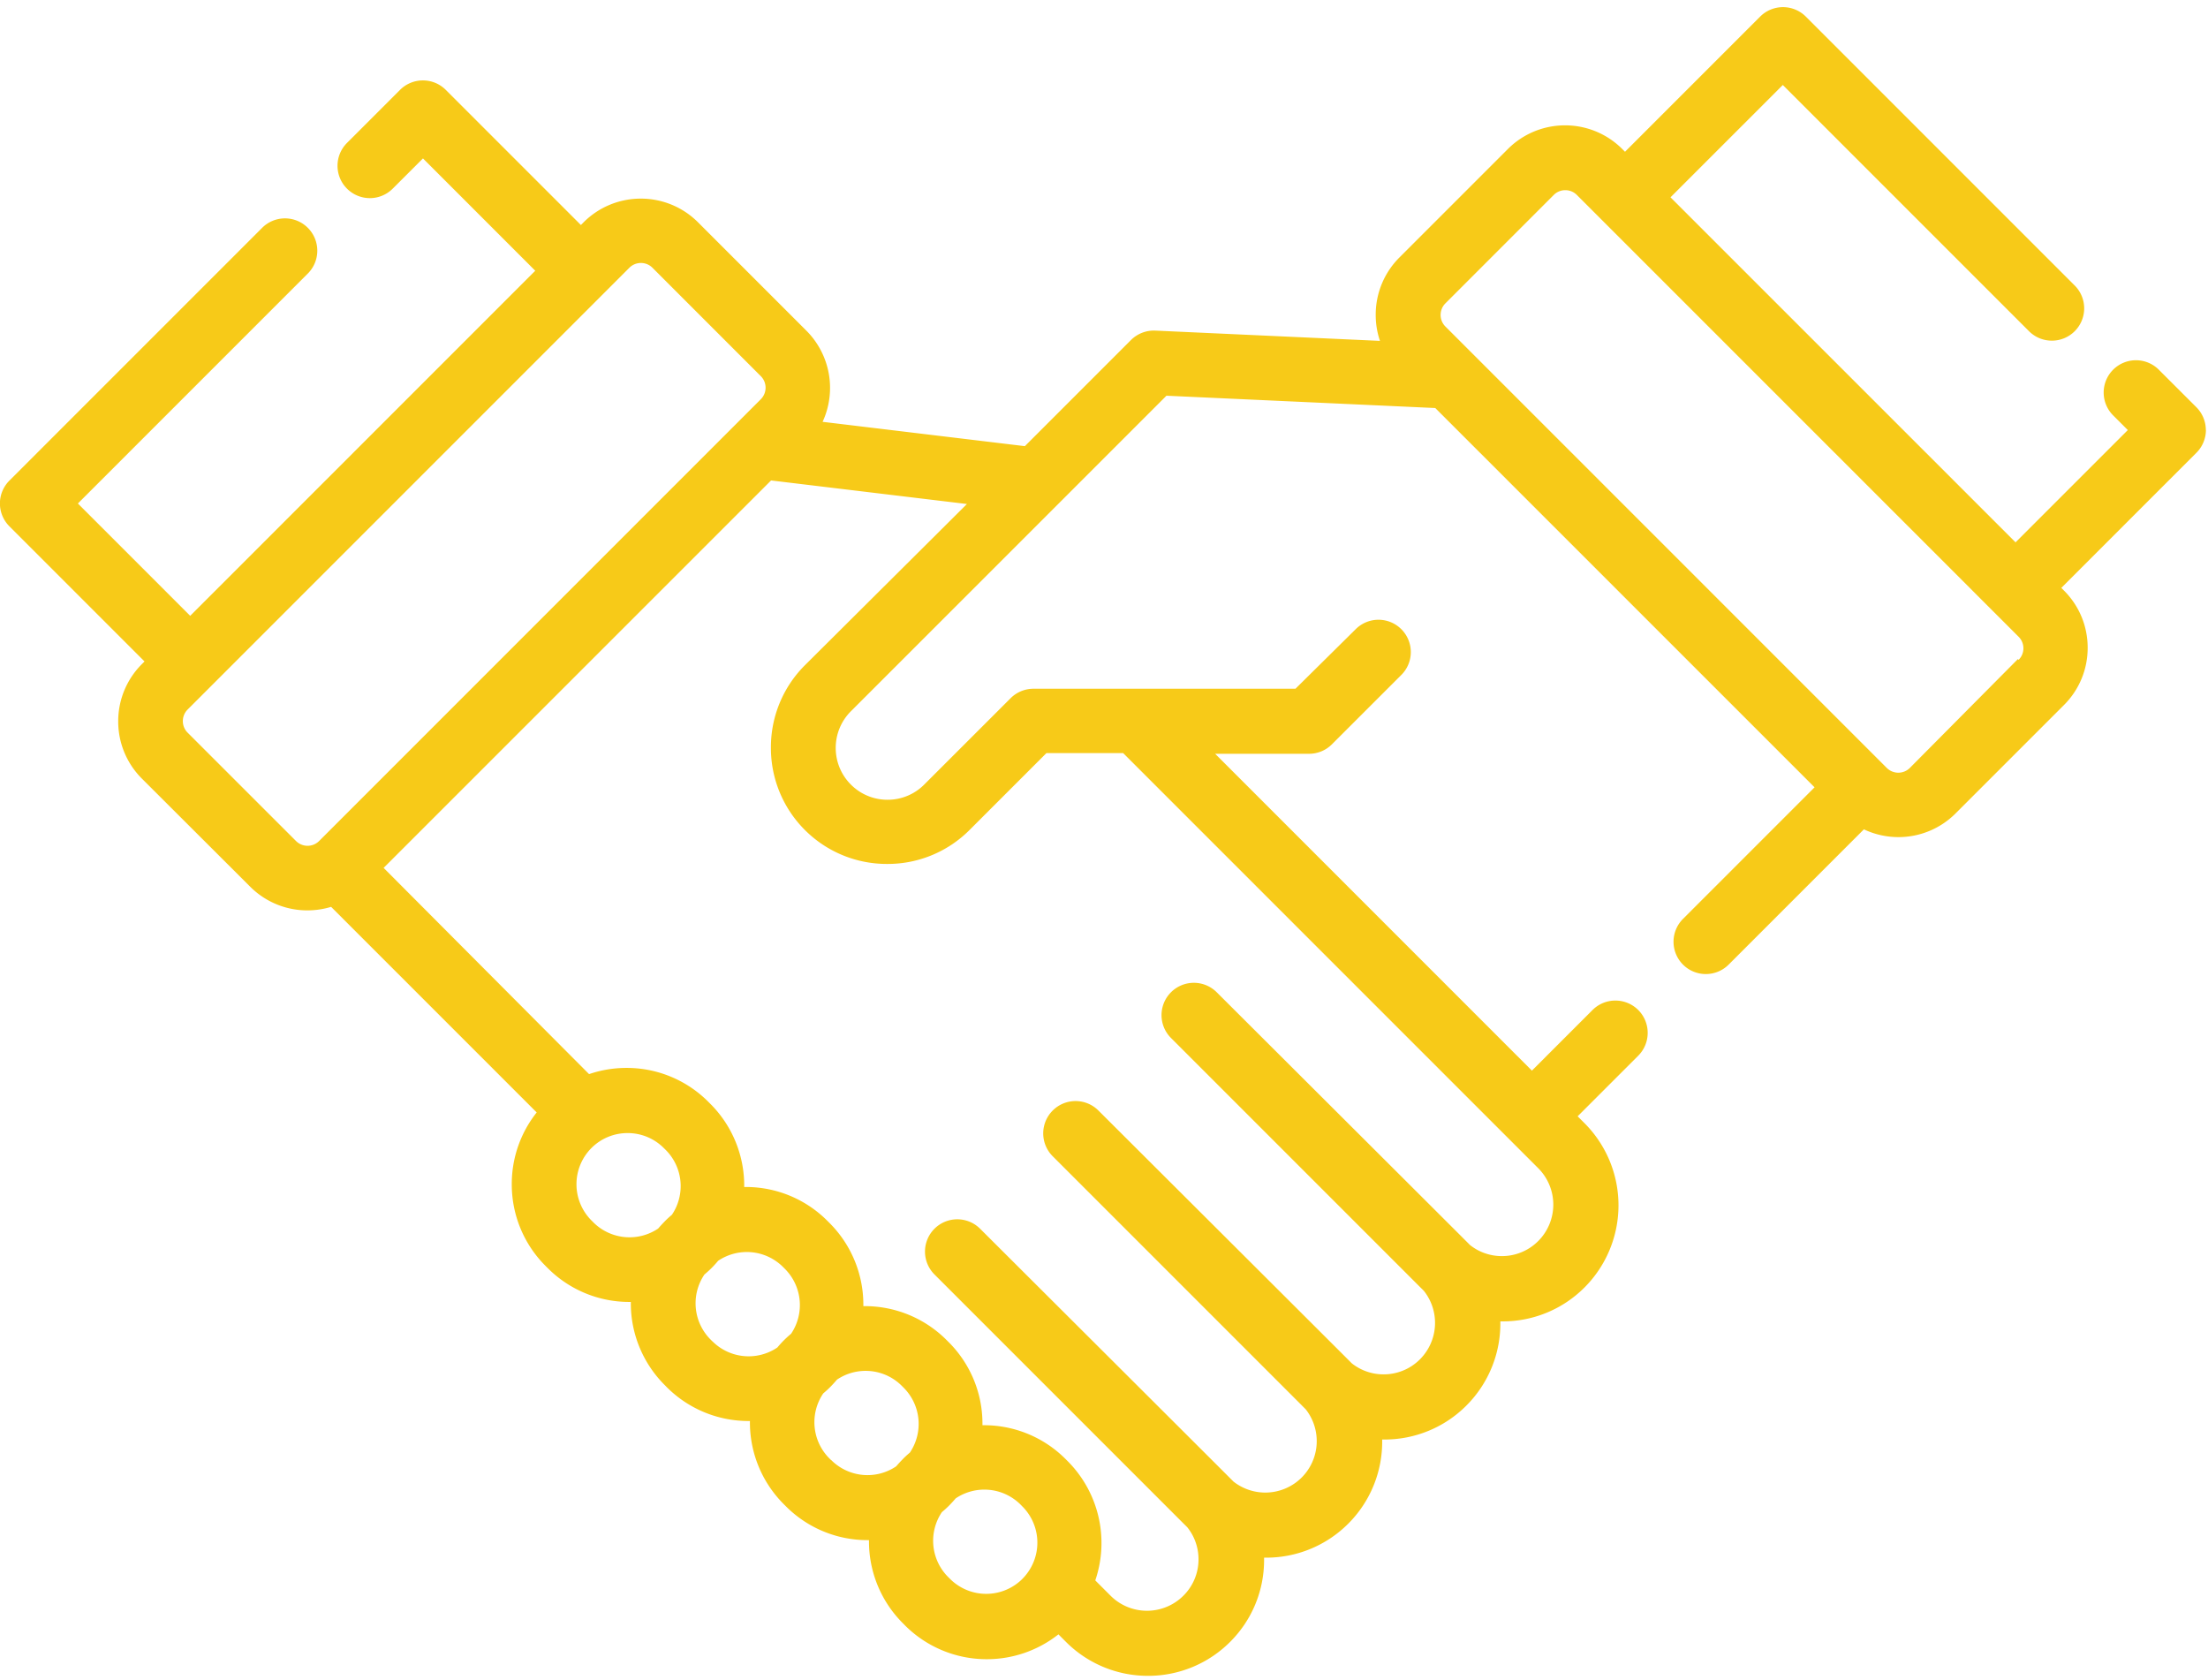 <svg id="Grupo_134820" data-name="Grupo 134820" xmlns="http://www.w3.org/2000/svg" xmlns:xlink="http://www.w3.org/1999/xlink" width="52.019" height="39.586" viewBox="0 0 52.019 39.586">
  <defs>
    <clipPath id="clip-path">
      <rect id="Rectángulo_42374" data-name="Rectángulo 42374" width="52.019" height="39.586" fill="none"/>
    </clipPath>
  </defs>
  <g id="Grupo_134819" data-name="Grupo 134819" clip-path="url(#clip-path)">
    <path id="Trazado_190776" data-name="Trazado 190776" d="M-554.427-9.994a.761.761,0,0,0-.223-.538l-.885-.884a.761.761,0,0,0-1.076,0,.761.761,0,0,0,0,1.076l.346.346-2.645,2.645-8.129-8.128,2.646-2.646,5.8,5.8a.761.761,0,0,0,.538.223.76.76,0,0,0,.539-.223.761.761,0,0,0,0-1.076l-6.335-6.335a.761.761,0,0,0-1.076,0l-3.184,3.184-.063-.063a1.9,1.9,0,0,0-1.349-.559,1.9,1.9,0,0,0-1.349.559l-2.553,2.553a1.9,1.9,0,0,0-.559,1.349,1.9,1.9,0,0,0,.1.616l-5.293-.242a.765.765,0,0,0-.573.222l-2.5,2.5-4.765-.573a1.908,1.908,0,0,0-.381-2.146l-2.553-2.553a1.9,1.9,0,0,0-1.349-.559,1.9,1.9,0,0,0-1.349.559l-.062.063-3.184-3.184a.762.762,0,0,0-1.077,0l-1.25,1.25a.761.761,0,0,0,0,1.077.761.761,0,0,0,1.077,0l.713-.712,2.645,2.646-8.129,8.129-2.646-2.646,5.417-5.417a.761.761,0,0,0,0-1.077.761.761,0,0,0-1.076,0l-5.955,5.955a.761.761,0,0,0,0,1.076l3.184,3.184-.062.062a1.9,1.9,0,0,0-.558,1.349,1.9,1.9,0,0,0,.558,1.349L-600.5.764a1.9,1.9,0,0,0,1.349.557,1.932,1.932,0,0,0,.557-.083l4.843,4.843a2.707,2.707,0,0,0-.587,1.69,2.711,2.711,0,0,0,.8,1.93l.044.044a2.71,2.71,0,0,0,1.929.8h.032a2.721,2.721,0,0,0,.8,1.96l.044.045h0a2.718,2.718,0,0,0,1.929.8h.033a2.72,2.72,0,0,0,.8,1.962l.044.044a2.71,2.71,0,0,0,1.929.8h.032a2.72,2.72,0,0,0,.8,1.96l.044.045a2.72,2.72,0,0,0,1.93.8,2.721,2.721,0,0,0,1.689-.585l.177.177a2.726,2.726,0,0,0,1.933.8,2.727,2.727,0,0,0,1.935-.8,2.717,2.717,0,0,0,.8-1.934c0-.016,0-.033,0-.05h.048a2.727,2.727,0,0,0,1.934-.8,2.728,2.728,0,0,0,.8-1.983h.05a2.719,2.719,0,0,0,1.934-.8,2.729,2.729,0,0,0,.8-1.983h.05a2.718,2.718,0,0,0,1.934-.8,2.739,2.739,0,0,0,0-3.868l-.163-.163,1.428-1.428a.762.762,0,0,0,0-1.076.762.762,0,0,0-1.077,0l-1.428,1.428-7.463-7.464h2.213a.761.761,0,0,0,.538-.223l1.636-1.635a.761.761,0,0,0,0-1.076.761.761,0,0,0-1.077,0L-575.875-3.9h-6.173a.762.762,0,0,0-.538.223l-2.036,2.035a1.211,1.211,0,0,1-.863.357,1.212,1.212,0,0,1-.863-.357,1.218,1.218,0,0,1-.358-.864,1.217,1.217,0,0,1,.357-.863l4.914-4.913.021-.021,2.5-2.5,6.333.29,8.936,8.935-3.1,3.1a.761.761,0,0,0,0,1.076.759.759,0,0,0,.538.223.759.759,0,0,0,.538-.223l3.186-3.186a1.909,1.909,0,0,0,.811.183,1.9,1.9,0,0,0,1.349-.558l2.553-2.553a1.894,1.894,0,0,0,.559-1.349,1.894,1.894,0,0,0-.559-1.349l-.062-.062,3.184-3.184a.763.763,0,0,0,.223-.539Zm-47.548,7.128a.381.381,0,0,1-.112-.272.383.383,0,0,1,.112-.272l10.407-10.407a.384.384,0,0,1,.272-.113.384.384,0,0,1,.273.113l2.552,2.553a.385.385,0,0,1,0,.544L-598.877-.313a.385.385,0,0,1-.544,0Zm9.558,11.535-.044-.044a1.208,1.208,0,0,1,0-1.706,1.2,1.2,0,0,1,.852-.352,1.2,1.2,0,0,1,.853.353l.045.044a1.207,1.207,0,0,1,.146,1.527c-.058.049-.115.1-.169.156s-.106.111-.155.169a1.207,1.207,0,0,1-1.527-.146Zm2.8,2.8-.044-.045A1.208,1.208,0,0,1-589.8,9.9c.058-.049.115-.1.17-.155s.106-.112.155-.17a1.208,1.208,0,0,1,1.527.146l.045.045a1.208,1.208,0,0,1,.146,1.528c-.058.049-.115.1-.17.155s-.106.112-.155.17a1.207,1.207,0,0,1-1.528-.146Zm2.8,2.8-.044-.044A1.207,1.207,0,0,1-587,12.7c.058-.049.115-.1.169-.155s.106-.112.155-.17a1.2,1.2,0,0,1,.674-.206,1.2,1.2,0,0,1,.853.353l.044.044a1.207,1.207,0,0,1,.147,1.527c-.058.049-.115.1-.169.156s-.106.111-.155.169a1.207,1.207,0,0,1-1.528-.146Zm4.509,2.8a1.207,1.207,0,0,1-1.705,0l-.045-.045a1.207,1.207,0,0,1-.147-1.527c.059-.049.115-.1.17-.155s.106-.112.156-.17a1.208,1.208,0,0,1,1.527.146l.044.045a1.207,1.207,0,0,1,0,1.705Zm-5.125-21.522a2.729,2.729,0,0,0-.8,1.94,2.73,2.73,0,0,0,.8,1.94,2.726,2.726,0,0,0,1.94.8,2.722,2.722,0,0,0,1.94-.8l1.812-1.812h1.806l9.78,9.78a1.214,1.214,0,0,1,0,1.715,1.206,1.206,0,0,1-.857.355,1.2,1.2,0,0,1-.751-.261c-.032-.035-5.967-5.954-5.967-5.954a.762.762,0,0,0-1.077,0,.761.761,0,0,0,0,1.077l5.86,5.86c.034.034.068.066.1.1a1.214,1.214,0,0,1-.094,1.609,1.205,1.205,0,0,1-.858.355,1.2,1.2,0,0,1-.75-.261c-.032-.035-5.968-5.954-5.968-5.954a.761.761,0,0,0-1.077,0,.761.761,0,0,0,0,1.077l5.86,5.86q.05.051.1.1a1.213,1.213,0,0,1-.094,1.608,1.214,1.214,0,0,1-1.608.095c-.032-.035-5.968-5.955-5.968-5.955a.761.761,0,0,0-1.076,0,.761.761,0,0,0,0,1.076l5.86,5.86c.034.034.069.067.1.1a1.2,1.2,0,0,1,.261.75,1.2,1.2,0,0,1-.354.856,1.214,1.214,0,0,1-.86.357,1.212,1.212,0,0,1-.858-.355l-.36-.36a2.731,2.731,0,0,0-.652-2.811l-.045-.045a2.712,2.712,0,0,0-1.93-.8h-.031c0-.01,0-.021,0-.031a2.71,2.71,0,0,0-.8-1.93l-.044-.044a2.72,2.72,0,0,0-1.962-.8,2.719,2.719,0,0,0-.8-1.962l-.045-.045a2.711,2.711,0,0,0-1.93-.8h-.032a2.721,2.721,0,0,0-.8-1.961l-.044-.044a2.711,2.711,0,0,0-1.929-.8,2.736,2.736,0,0,0-.882.146L-597.357.32l9.128-9.127,4.614.555Zm28.578-.146L-561.4-2.035a.385.385,0,0,1-.544,0l-.078-.078,0,0,0,0-10.321-10.321a.384.384,0,0,1-.112-.273.384.384,0,0,1,.113-.272l2.552-2.553a.382.382,0,0,1,.273-.113.382.382,0,0,1,.272.113l10.407,10.407a.382.382,0,0,1,.113.272.383.383,0,0,1-.113.272Zm0,0" transform="translate(606.395 20.125)" fill="#f7ca18"/>
  </g>
</svg>
